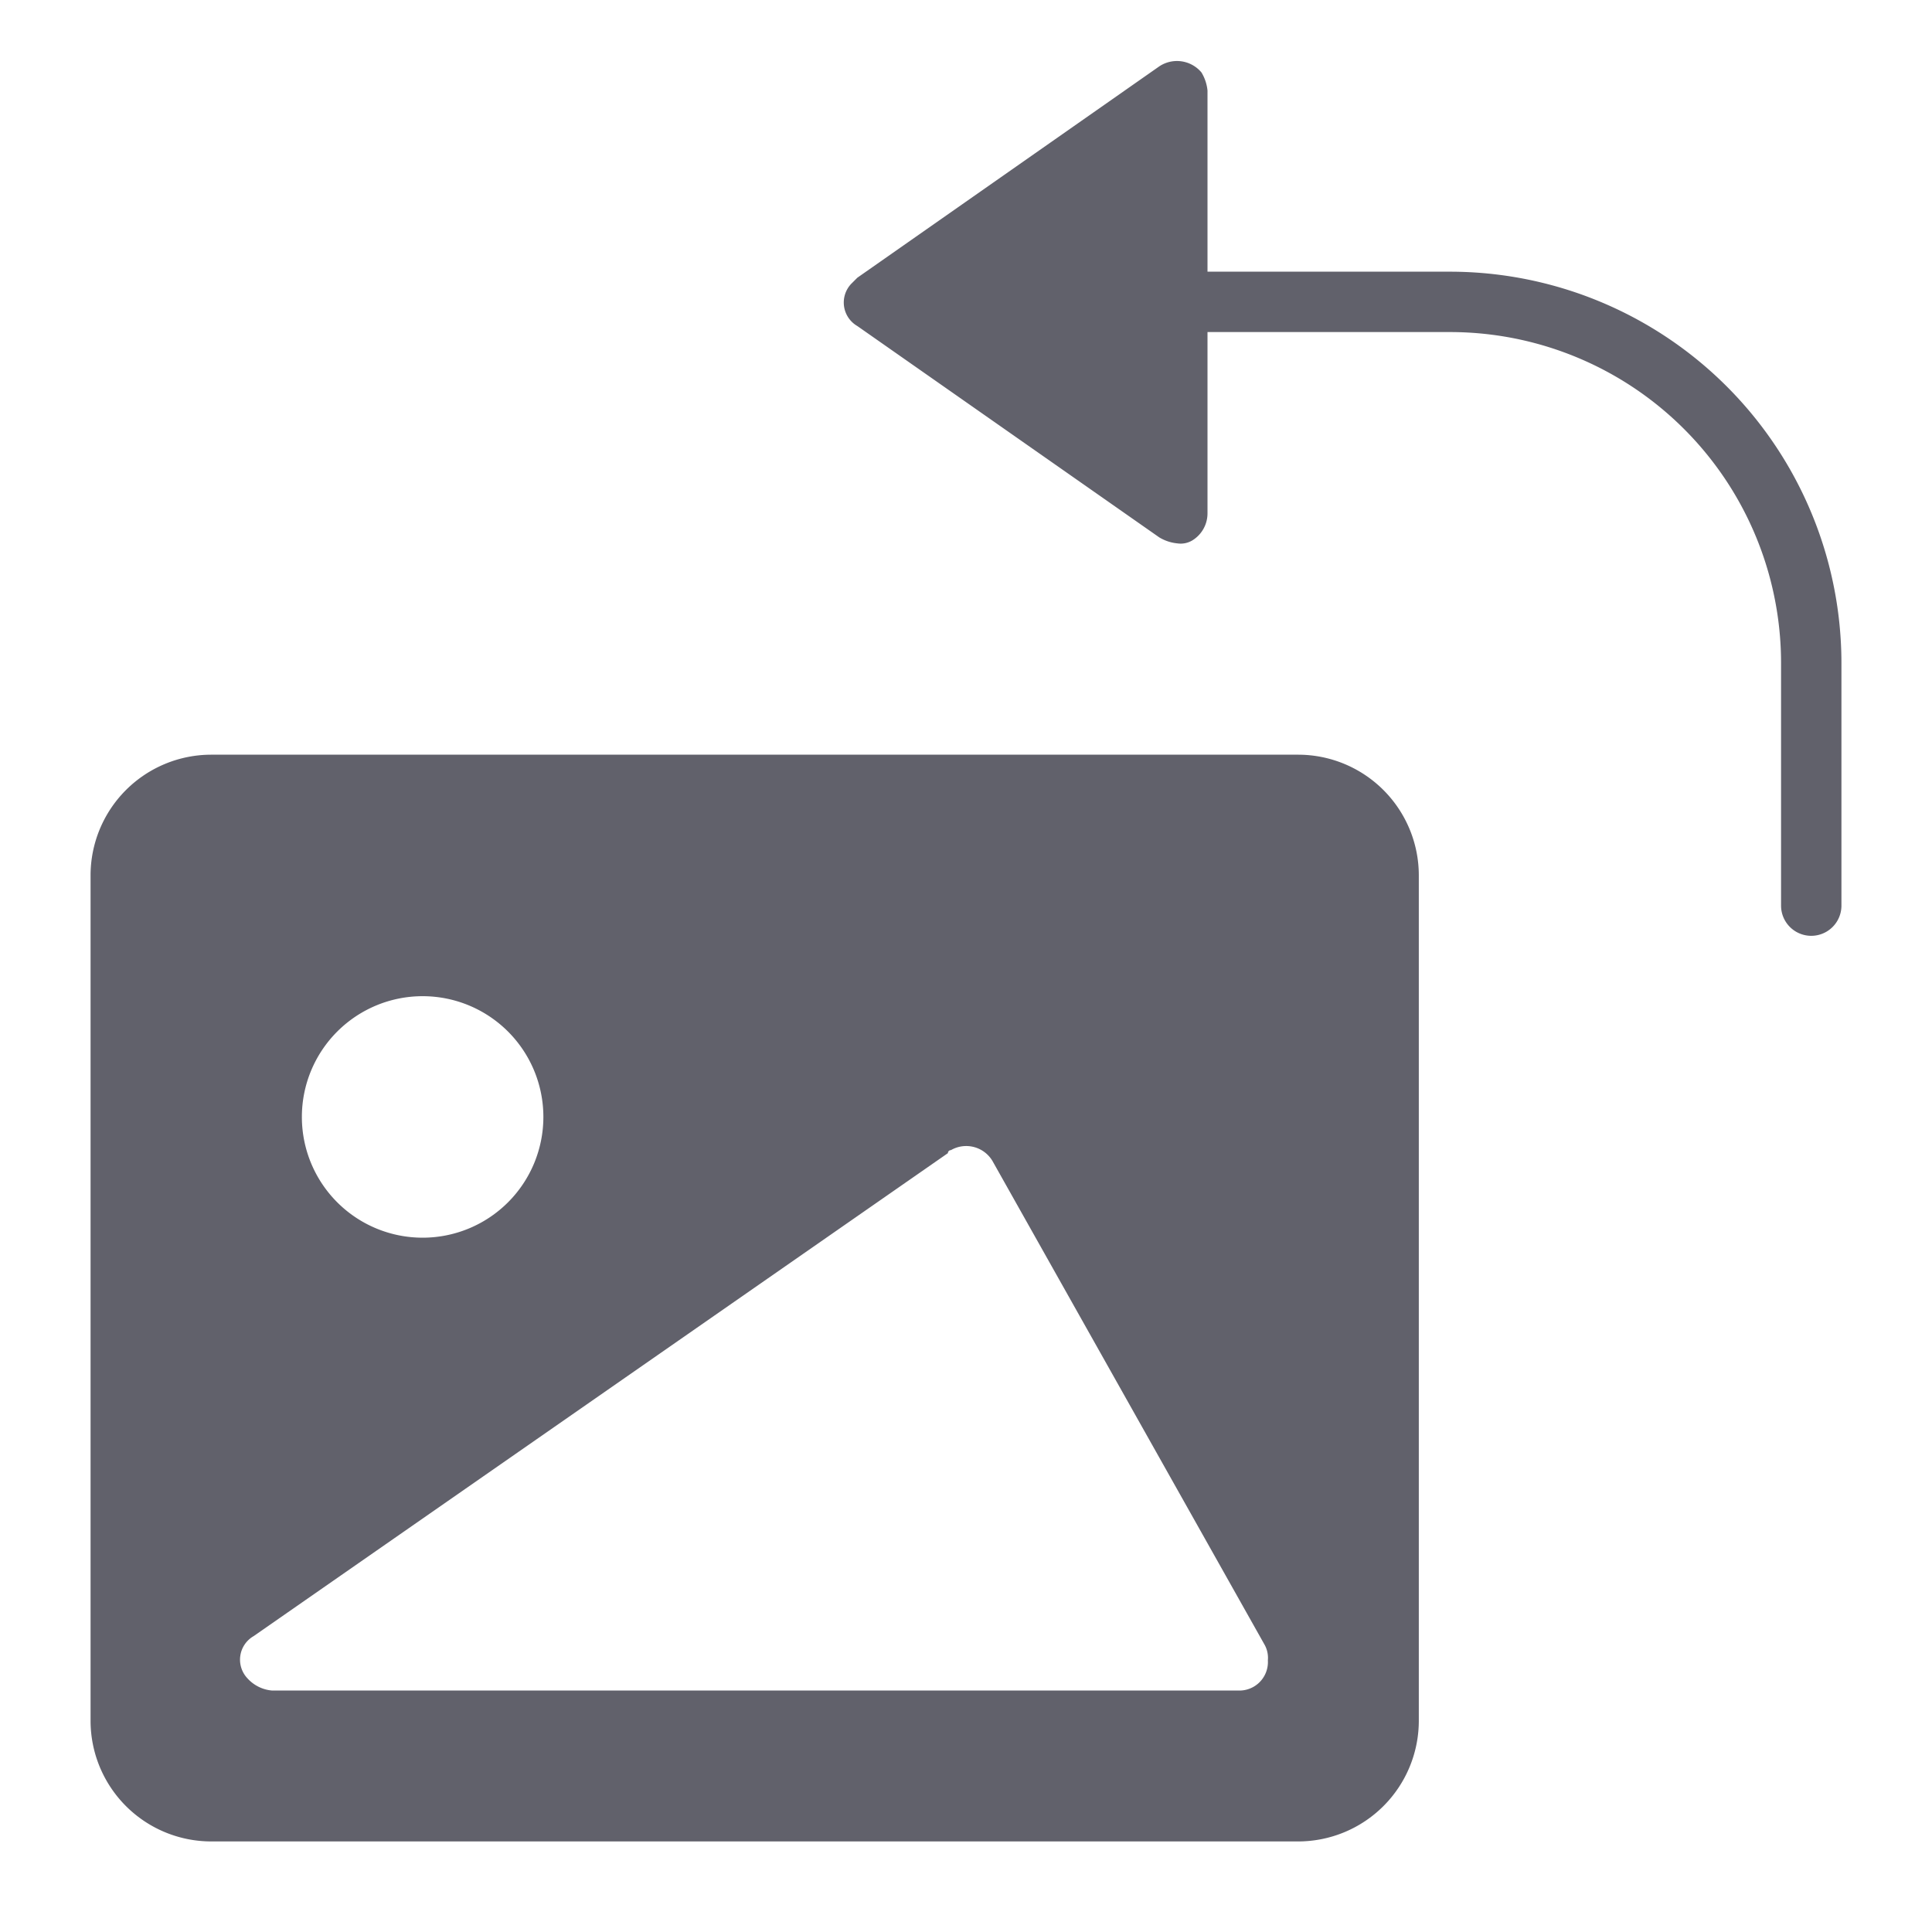 <svg xmlns="http://www.w3.org/2000/svg" height="24" width="24" viewBox="0 0 64 64"><path d="M43,25H7a4,4,0,0,0-4,4V57a4,4,0,0,0,4,4H43a4,4,0,0,0,4-4V29A4,4,0,0,0,43,25ZM14,33a4,4,0,1,1-4,4A4,4,0,0,1,14,33ZM41,56H9a1.234,1.234,0,0,1-.8-.4.9.9,0,0,1,.2-1.4l23-16a.1.1,0,0,1,.1-.1,1.012,1.012,0,0,1,1.4.4l9,16a.9.9,0,0,1,.1.5A.945.945,0,0,1,41,56Z" fill="#61616b"></path><path data-color="color-2" d="M40,17a1.05,1.05,0,0,1-.5.9.749.749,0,0,1-.5.1,1.421,1.421,0,0,1-.6-.2l-10-7a.9.9,0,0,1-.2-1.4l.2-.2,10-7a1.058,1.058,0,0,1,1.4.2A1.421,1.421,0,0,1,40,3V9h8A12.974,12.974,0,0,1,61,22v8a1,1,0,0,1-2,0V22A10.968,10.968,0,0,0,48,11H40v6Z" fill="#61616b"></path></svg>